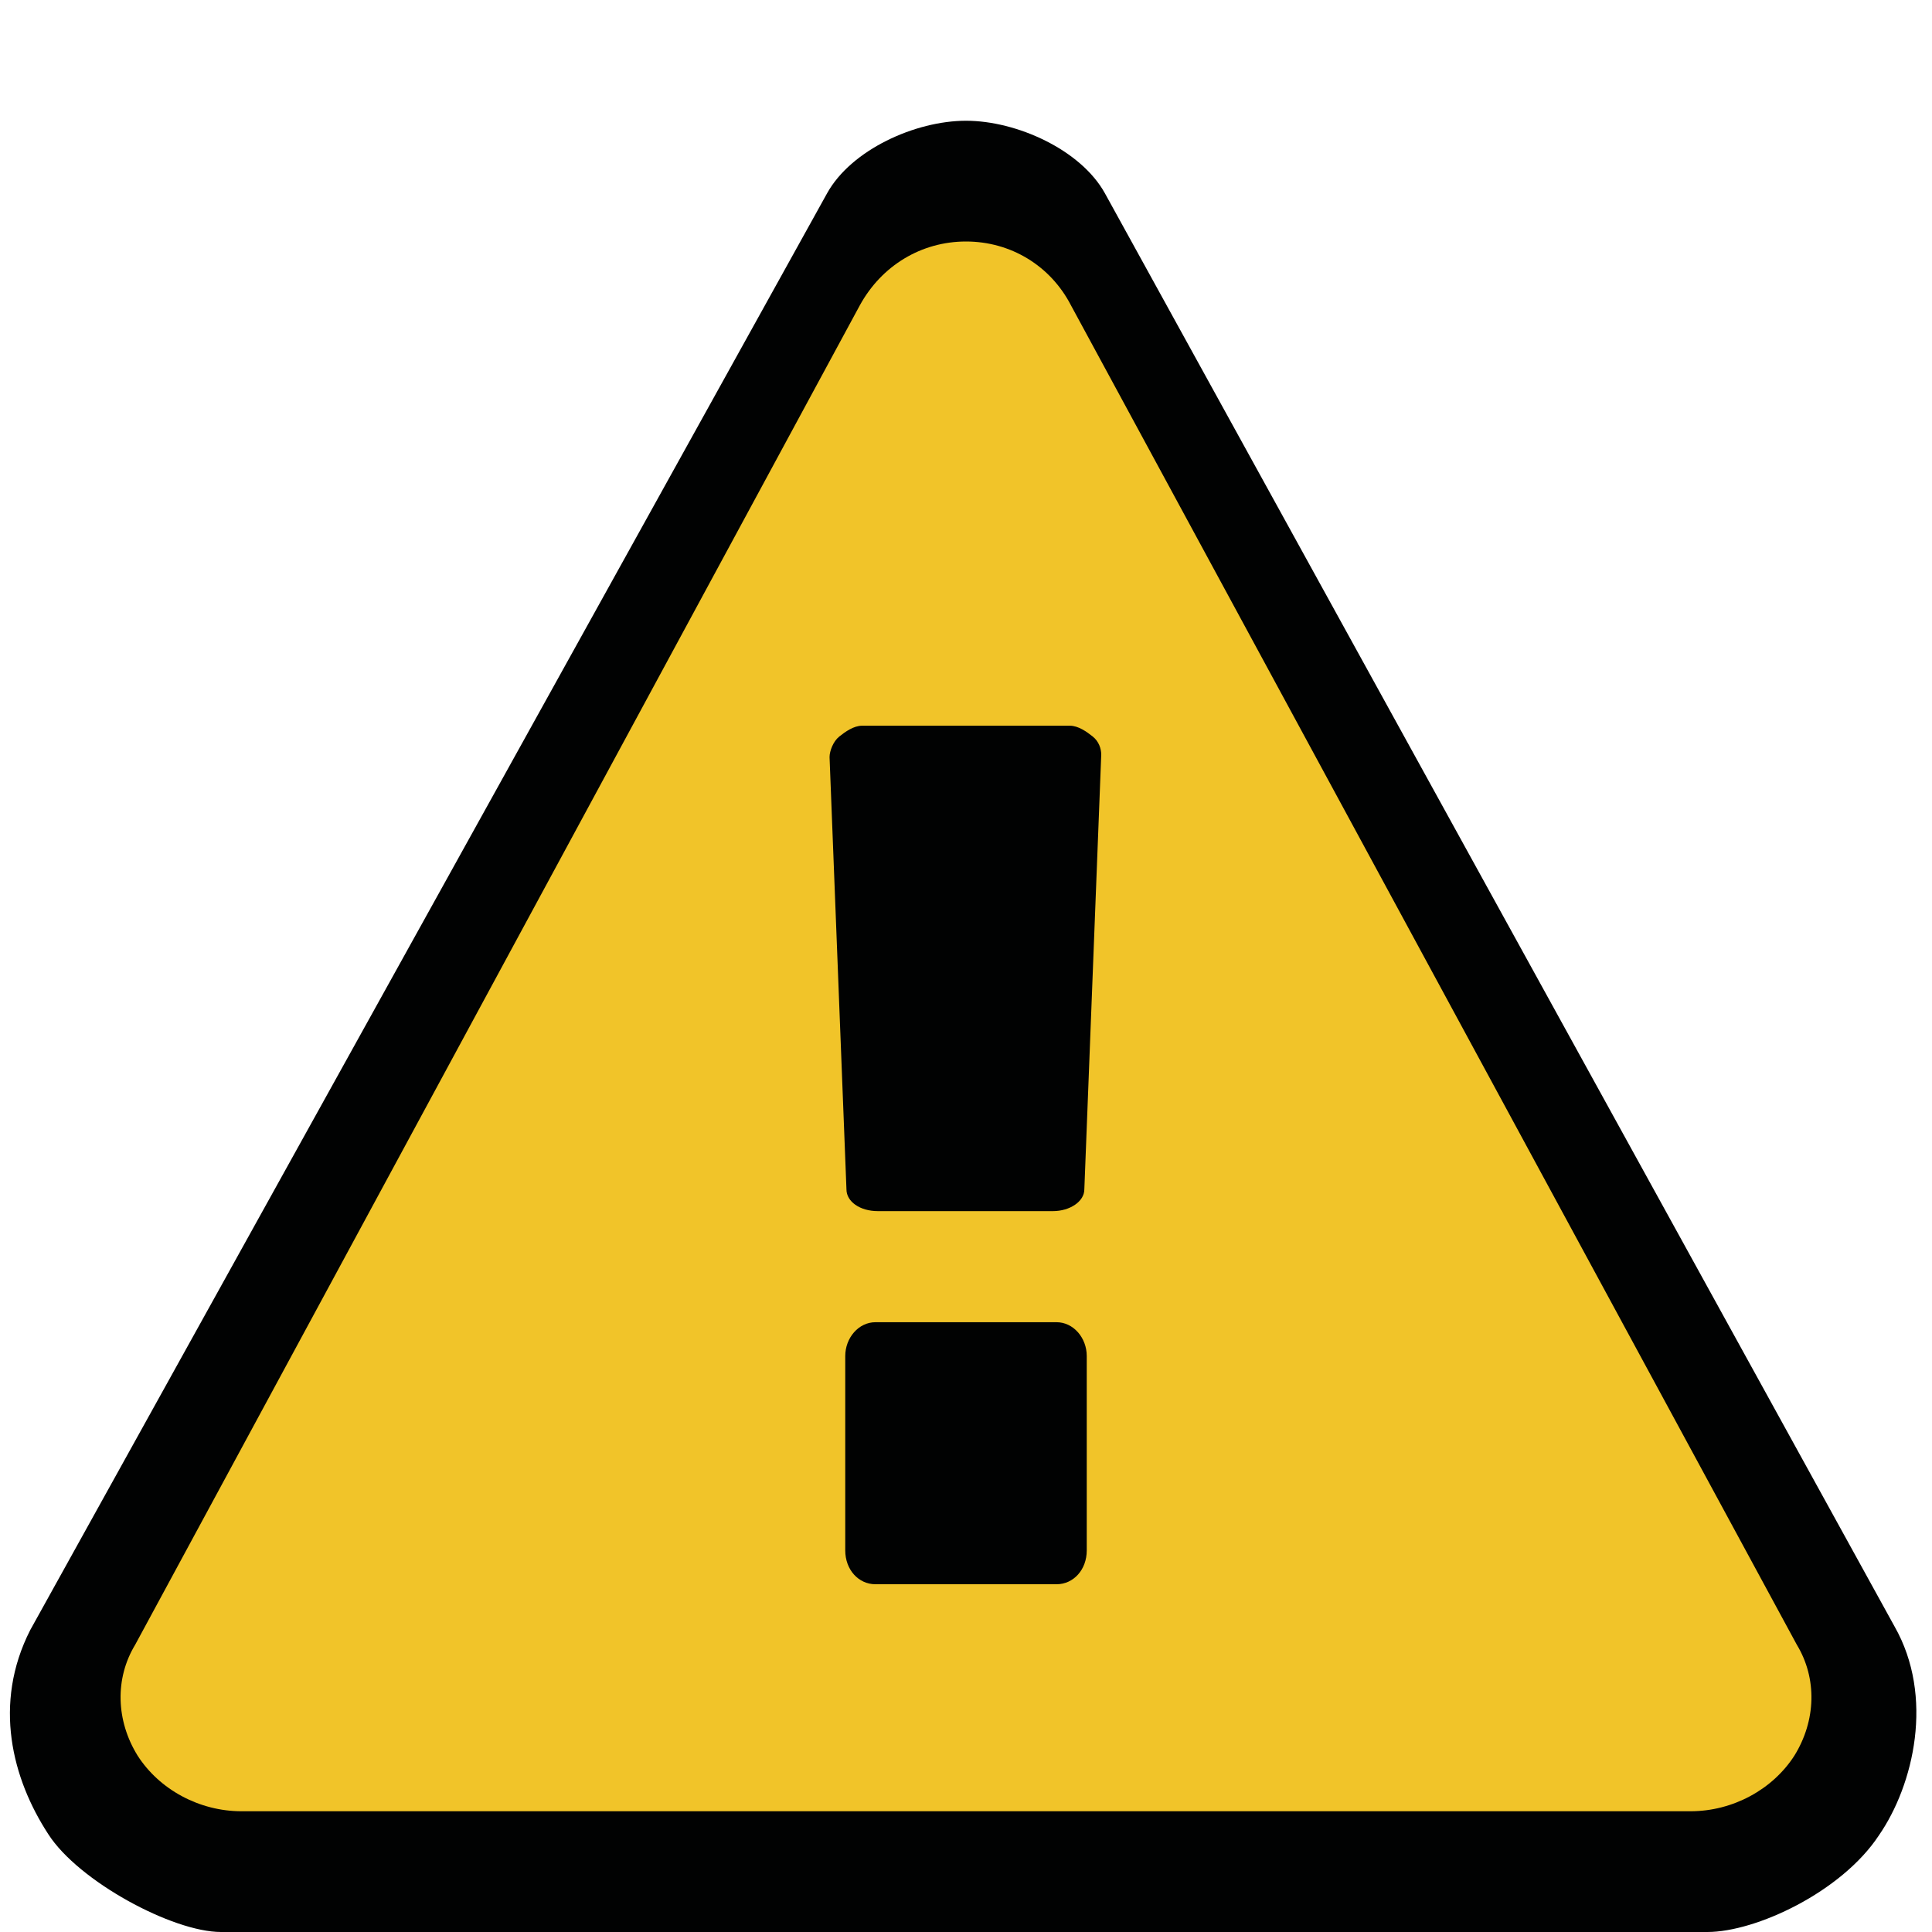 <svg xmlns="http://www.w3.org/2000/svg" version="1.1" x="0" y="0" width="16" height="16" viewBox="0 0 16 16" enable-background="new 0 0 16 16" xml:space="preserve"><path clip-rule="evenodd" fill="#010202" d="M9.15 1.6C8.95 1.24 8.42 1 8 1S7.05 1.24 6.85 1.6L0.25 13.5c-0.31 0.61-0.15 1.23 0.15 1.69C0.65 15.58 1.43 16 1.83 16h12.31c0.4 0 1.11-0.33 1.42-0.8 0.29-0.42 0.46-1.15 0.13-1.73L9.15 1.6z"/><path clip-rule="evenodd" fill="#F1C429" d="M8.87 2.53C8.7 2.2 8.37 2 8 2S7.3 2.2 7.12 2.53l-6 11.09c-0.17 0.28-0.16 0.63 0.02 0.92C1.32 14.82 1.65 15 2 15h12c0.35 0 0.68-0.18 0.86-0.46 0.18-0.29 0.19-0.64 0.02-0.92L8.87 2.53zM8.98 9.85c0 0.1-0.12 0.18-0.26 0.18H7.27c-0.15 0-0.26-0.08-0.26-0.18L6.87 6.27c0-0.05 0.03-0.13 0.08-0.17C7 6.06 7.07 6.01 7.14 6.01h1.72C8.93 6.01 9 6.06 9.05 6.1s0.07 0.1 0.07 0.15L8.98 9.85zM9 12.84c0 0.16-0.11 0.28-0.25 0.28h-1.5C7.11 13.12 7 13 7 12.84V11.23c0-0.15 0.11-0.28 0.25-0.28h1.5c0.14 0 0.25 0.13 0.25 0.28V12.84z"/></svg>